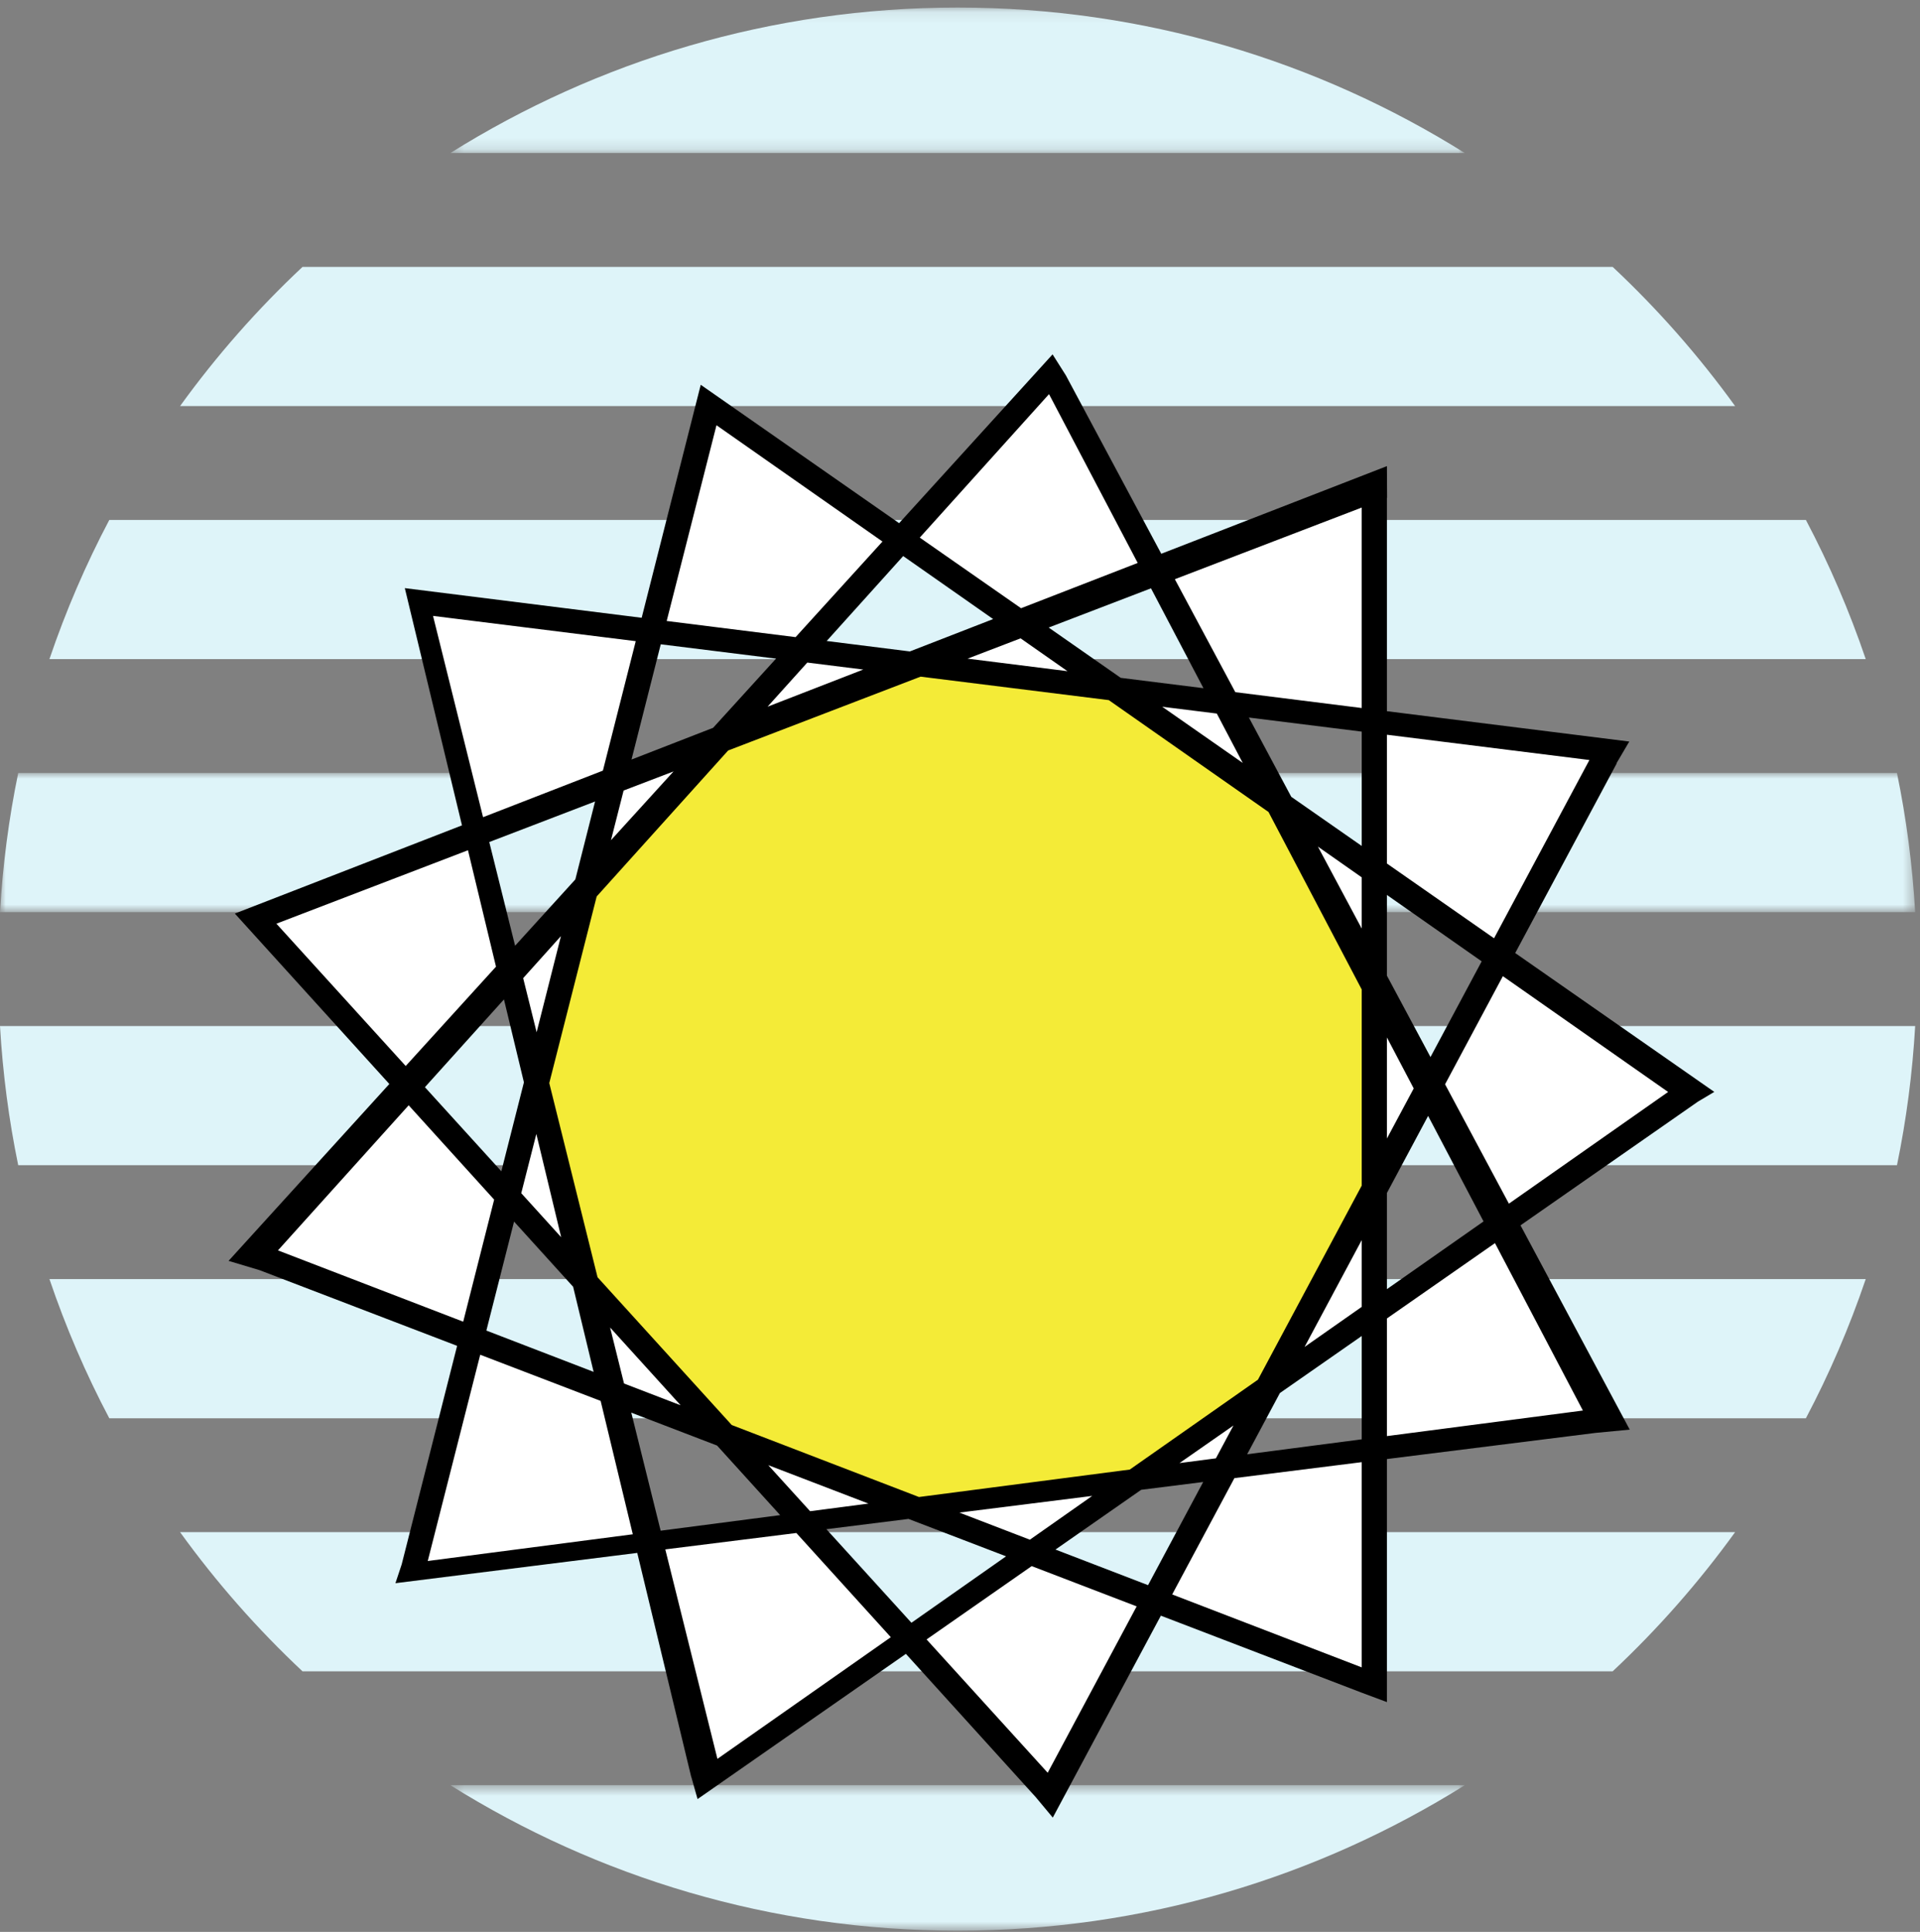 <?xml version="1.0" encoding="UTF-8"?>
<svg width="168px" height="169px" viewBox="0 0 168 169" version="1.1" xmlns="http://www.w3.org/2000/svg" xmlns:xlink="http://www.w3.org/1999/xlink">
    <rect x="0" y="0" width="168" height="169" fill="#808080" stroke="none"/>
    <!-- Generator: Sketch 47.1 (45422) - http://www.bohemiancoding.com/sketch -->
    <title>04</title>
    <desc>Created with Sketch.</desc>
    <defs>
        <polygon id="path-1" points="90.068 1.107 1.295 1.107 1.295 13.835 90.068 13.835 90.068 1.107"></polygon>
        <polygon id="path-3" points="1.295 13.282 90.068 13.282 90.068 0.553 1.295 0.553 1.295 13.282"></polygon>
        <polygon id="path-5" points="0 -0 0 12.174 167.578 12.174 167.578 -0 6.7364032e-20 -0"></polygon>
    </defs>
    <g id="Symbols" stroke="none" stroke-width="1" fill="none" fill-rule="evenodd">
        <g id="Content.Landing" transform="translate(-901, -819)">
            <g id="Content">
                <g id="Stack">
                    <g id="block.Text" transform="translate(105, 660)">
                        <g id="block.Features" transform="translate(0, 110)">
                            <g id="Stacked-Group">
                                <g id="block.Product" transform="translate(771, 0)">
                                    <g id="04" transform="translate(25, 48)">
                                        <g id="Bg">
                                            <g>
                                                <path d="M15.755,135.028 C18.931,139.426 22.52,143.502 26.468,147.203 L141.11,147.203 C145.058,143.502 148.645,139.426 151.823,135.028 L15.755,135.028 Z" id="Fill-1" fill="#DEF4F9"></path>
                                                <path d="M15.755,36.524 L151.823,36.524 C148.646,32.126 145.058,28.05 141.11,24.349 L26.469,24.349 C22.52,28.05 18.931,32.126 15.755,36.524" id="Fill-3" fill="#DEF4F9"></path>
                                                <path d="M4.326,112.893 C5.759,117.111 7.508,121.18 9.563,125.067 L158.016,125.067 C160.069,121.18 161.819,117.111 163.252,112.893 L4.326,112.893 Z" id="Fill-5" fill="#DEF4F9"></path>
                                                <g id="Group-9" transform="translate(38.108, 0.553)">
                                                    <mask id="mask-2" fill="white">
                                                        <use xlink:href="#path-1"></use>
                                                    </mask>
                                                    <g id="Clip-8"></g>
                                                    <path d="M90.068,13.835 C77.189,5.778 61.982,1.106 45.681,1.106 C29.38,1.106 14.174,5.778 1.295,13.835 L90.068,13.835 Z" id="Fill-7" fill="#DEF4F9" mask="url(#mask-2)"></path>
                                                </g>
                                                <path d="M9.563,46.485 C7.51,50.371 5.758,54.44 4.325,58.659 L163.253,58.659 C161.818,54.44 160.069,50.371 158.016,46.485 L9.563,46.485 Z" id="Fill-10" fill="#DEF4F9"></path>
                                                <path d="M0,90.757 C0.242,94.902 0.774,98.968 1.594,102.931 L165.985,102.931 C166.805,98.968 167.337,94.902 167.578,90.757 L0,90.757 Z" id="Fill-12" fill="#DEF4F9"></path>
                                                <g id="Group-16" transform="translate(38.108, 156.611)">
                                                    <mask id="mask-4" fill="white">
                                                        <use xlink:href="#path-3"></use>
                                                    </mask>
                                                    <g id="Clip-15"></g>
                                                    <path d="M1.295,0.553 C14.173,8.61 29.38,13.282 45.682,13.282 C61.984,13.282 77.189,8.61 90.068,0.553 L1.295,0.553 Z" id="Fill-14" fill="#DEF4F9" mask="url(#mask-4)"></path>
                                                </g>
                                                <g id="Group-19" transform="translate(0, 68.621)">
                                                    <mask id="mask-6" fill="white">
                                                        <use xlink:href="#path-5"></use>
                                                    </mask>
                                                    <g id="Clip-18"></g>
                                                    <path d="M1.594,-0 C0.773,3.963 0.242,8.029 -0,12.174 L167.578,12.174 C167.336,8.029 166.804,3.963 165.984,-0 L1.594,-0 Z" id="Fill-17" fill="#DEF4F9" mask="url(#mask-6)"></path>
                                                </g>
                                            </g>
                                        </g>
                                        <g id="Fills" transform="translate(21, 33)">
                                            <circle id="Oval" fill="#F4EB37" cx="63" cy="63" r="37"></circle>
                                            <polygon id="Path-7" fill="#FFFFFF" points="26.113 63.045 15.504 20.059 119.505 33.509 70.652 124.831 1.284 48.343 98.863 10.767 99.208 114.855 0.839 77.732 70.887 0.805 119.219 91.81 14.292 105.42 40.716 2.97 126.854 62.958 40.84 123.057"></polygon>
                                        </g>
                                        <path d="M100.712,52.465 L91.759,55.897 L98.066,60.297 L105.302,61.201 L100.712,52.465 Z M102.799,51.668 L119.15,45.4 L119.15,62.936 L108.09,61.549 L102.799,51.668 Z M109.279,63.77 L119.151,65.001 L119.151,75.003 L112.986,70.704 L109.279,63.77 Z M106.47,63.421 L101.697,62.826 L108.74,67.741 L106.47,63.421 Z M119.151,82.231 L119.151,77.749 L115.317,75.06 L119.151,82.231 Z M119.151,87.56 L119.151,104.713 L110.071,121.691 L98.858,129.554 L80.41,131.956 L64.027,125.658 L52.286,112.733 L48.061,95.746 L52.21,79.42 L63.712,66.652 L80.551,60.192 L97.02,62.246 L110.995,72.032 L119.151,87.56 Z M99.549,50.245 L89.342,54.206 L80.48,48.029 L91.789,35.478 L99.549,50.245 Z M101.611,49.442 L121.355,41.776 L121.37,44.547 L121.355,44.552 L121.355,63.214 L142.561,65.869 L141.449,67.761 L141.464,67.781 L132.582,84.37 L150,96.517 L148.568,97.37 L133.044,108.191 L142.602,126.061 L139.606,126.348 L121.355,128.635 L121.355,149.896 L119.151,149.074 L101.575,142.336 L92.119,160 L90.616,158.198 L79.266,145.678 L61.036,158.38 L60.498,156.472 L60.488,156.467 L55.76,136.845 L34.6,139.495 L35.148,137.849 L39.998,118.732 L22.712,112.111 L20,111.299 L34.066,95.825 L20.549,80.917 L40.424,73.201 L35.422,52.449 L56.146,55.043 L61.315,34.66 L78.673,46.767 L92.1,32 L93.263,33.837 L101.611,49.442 Z M130.81,109.746 L121.355,116.337 L121.355,126.627 L138.503,124.391 L130.81,109.746 Z M132.029,106.294 L145.959,96.523 L131.501,86.394 L126.443,95.852 L132.029,106.294 Z M129.81,107.848 L121.355,113.773 L121.355,105.36 L124.96,98.617 L129.81,107.848 Z M121.355,86.348 L121.355,79.288 L129.647,85.097 L125.168,93.469 L121.355,86.348 Z M121.355,91.754 L121.355,100.595 L123.701,96.215 L121.355,91.754 Z M89.302,56.841 L84.665,58.617 L93.405,59.713 L89.302,56.841 Z M86.9,55.155 L79.612,57.987 L72.335,57.073 L79.028,49.644 L86.9,55.155 Z M77.216,48.373 L69.614,56.735 L58.335,55.322 L62.692,38.198 L77.216,48.373 Z M121.355,76.539 L121.355,65.274 L139.073,67.485 L130.729,83.079 L121.355,76.539 Z M37.89,54.878 L42.268,72.486 L52.754,68.413 L55.628,57.088 L37.89,54.878 Z M57.817,57.361 L55.257,67.444 L62.397,64.668 L67.902,58.617 L57.817,57.361 Z M70.639,58.96 L67.161,62.821 L75.535,59.571 L70.639,58.96 Z M24.185,81.802 L35.499,94.252 L43.4,85.562 L40.948,75.378 L24.185,81.802 Z M42.811,74.661 L45.071,83.73 L50.342,77.931 L52.069,71.113 L42.811,74.661 Z M54.567,70.154 L53.46,74.5 L58.934,68.484 L54.567,70.154 Z M49.083,82.887 L46.955,91.3 L45.777,86.566 L49.083,82.887 Z M44.096,88.429 L45.843,95.681 L43.868,103.463 L37.18,96.105 L44.096,88.429 Z M35.758,97.689 L43.238,105.941 L40.531,116.619 L24.321,110.382 L35.758,97.689 Z M37.428,137.553 L55.37,135.216 L52.556,123.548 L42.019,119.511 L37.428,137.553 Z M42.557,117.396 L51.942,121.009 L50.149,113.565 L44.98,107.862 L42.557,117.396 Z M45.609,105.379 L49.103,109.23 L46.93,100.196 L45.609,105.379 Z M53.384,117.128 L59.554,123.931 L54.603,122.028 L53.384,117.128 Z M55.238,124.577 L62.743,127.454 L68.263,133.54 L57.807,134.903 L55.238,124.577 Z M58.213,136.538 L69.68,135.104 L77.947,144.219 L62.774,154.862 L58.213,136.538 Z M91.673,156.078 L99.458,141.523 L90.272,138.001 L81.075,144.415 L91.673,156.078 Z M79.75,142.957 L88.032,137.144 L79.496,133.873 L72.31,134.772 L79.75,142.957 Z M70.883,133.197 L75.992,132.531 L67.222,129.17 L70.883,133.197 Z M83.944,133.318 L95.568,131.86 L90.114,135.69 L83.944,133.318 Z M92.354,136.553 L99.854,131.325 L105.278,130.643 L100.454,139.667 L92.354,136.553 Z M102.566,140.479 L108.01,130.305 L119.151,128.907 L119.151,146.859 L102.566,140.479 Z M119.152,126.909 L119.152,117.87 L111.991,122.861 L109.127,128.216 L119.152,126.909 Z M106.39,128.574 L107.929,125.698 L103.206,128.988 L106.39,128.574 Z M114.15,118.829 L119.152,109.478 L119.152,115.322 L114.15,118.829 Z" id="ico.Design" fill="#000000"></path>
                                    </g>
                                </g>
                            </g>
                        </g>
                    </g>
                </g>
            </g>
        </g>
    </g>
</svg>